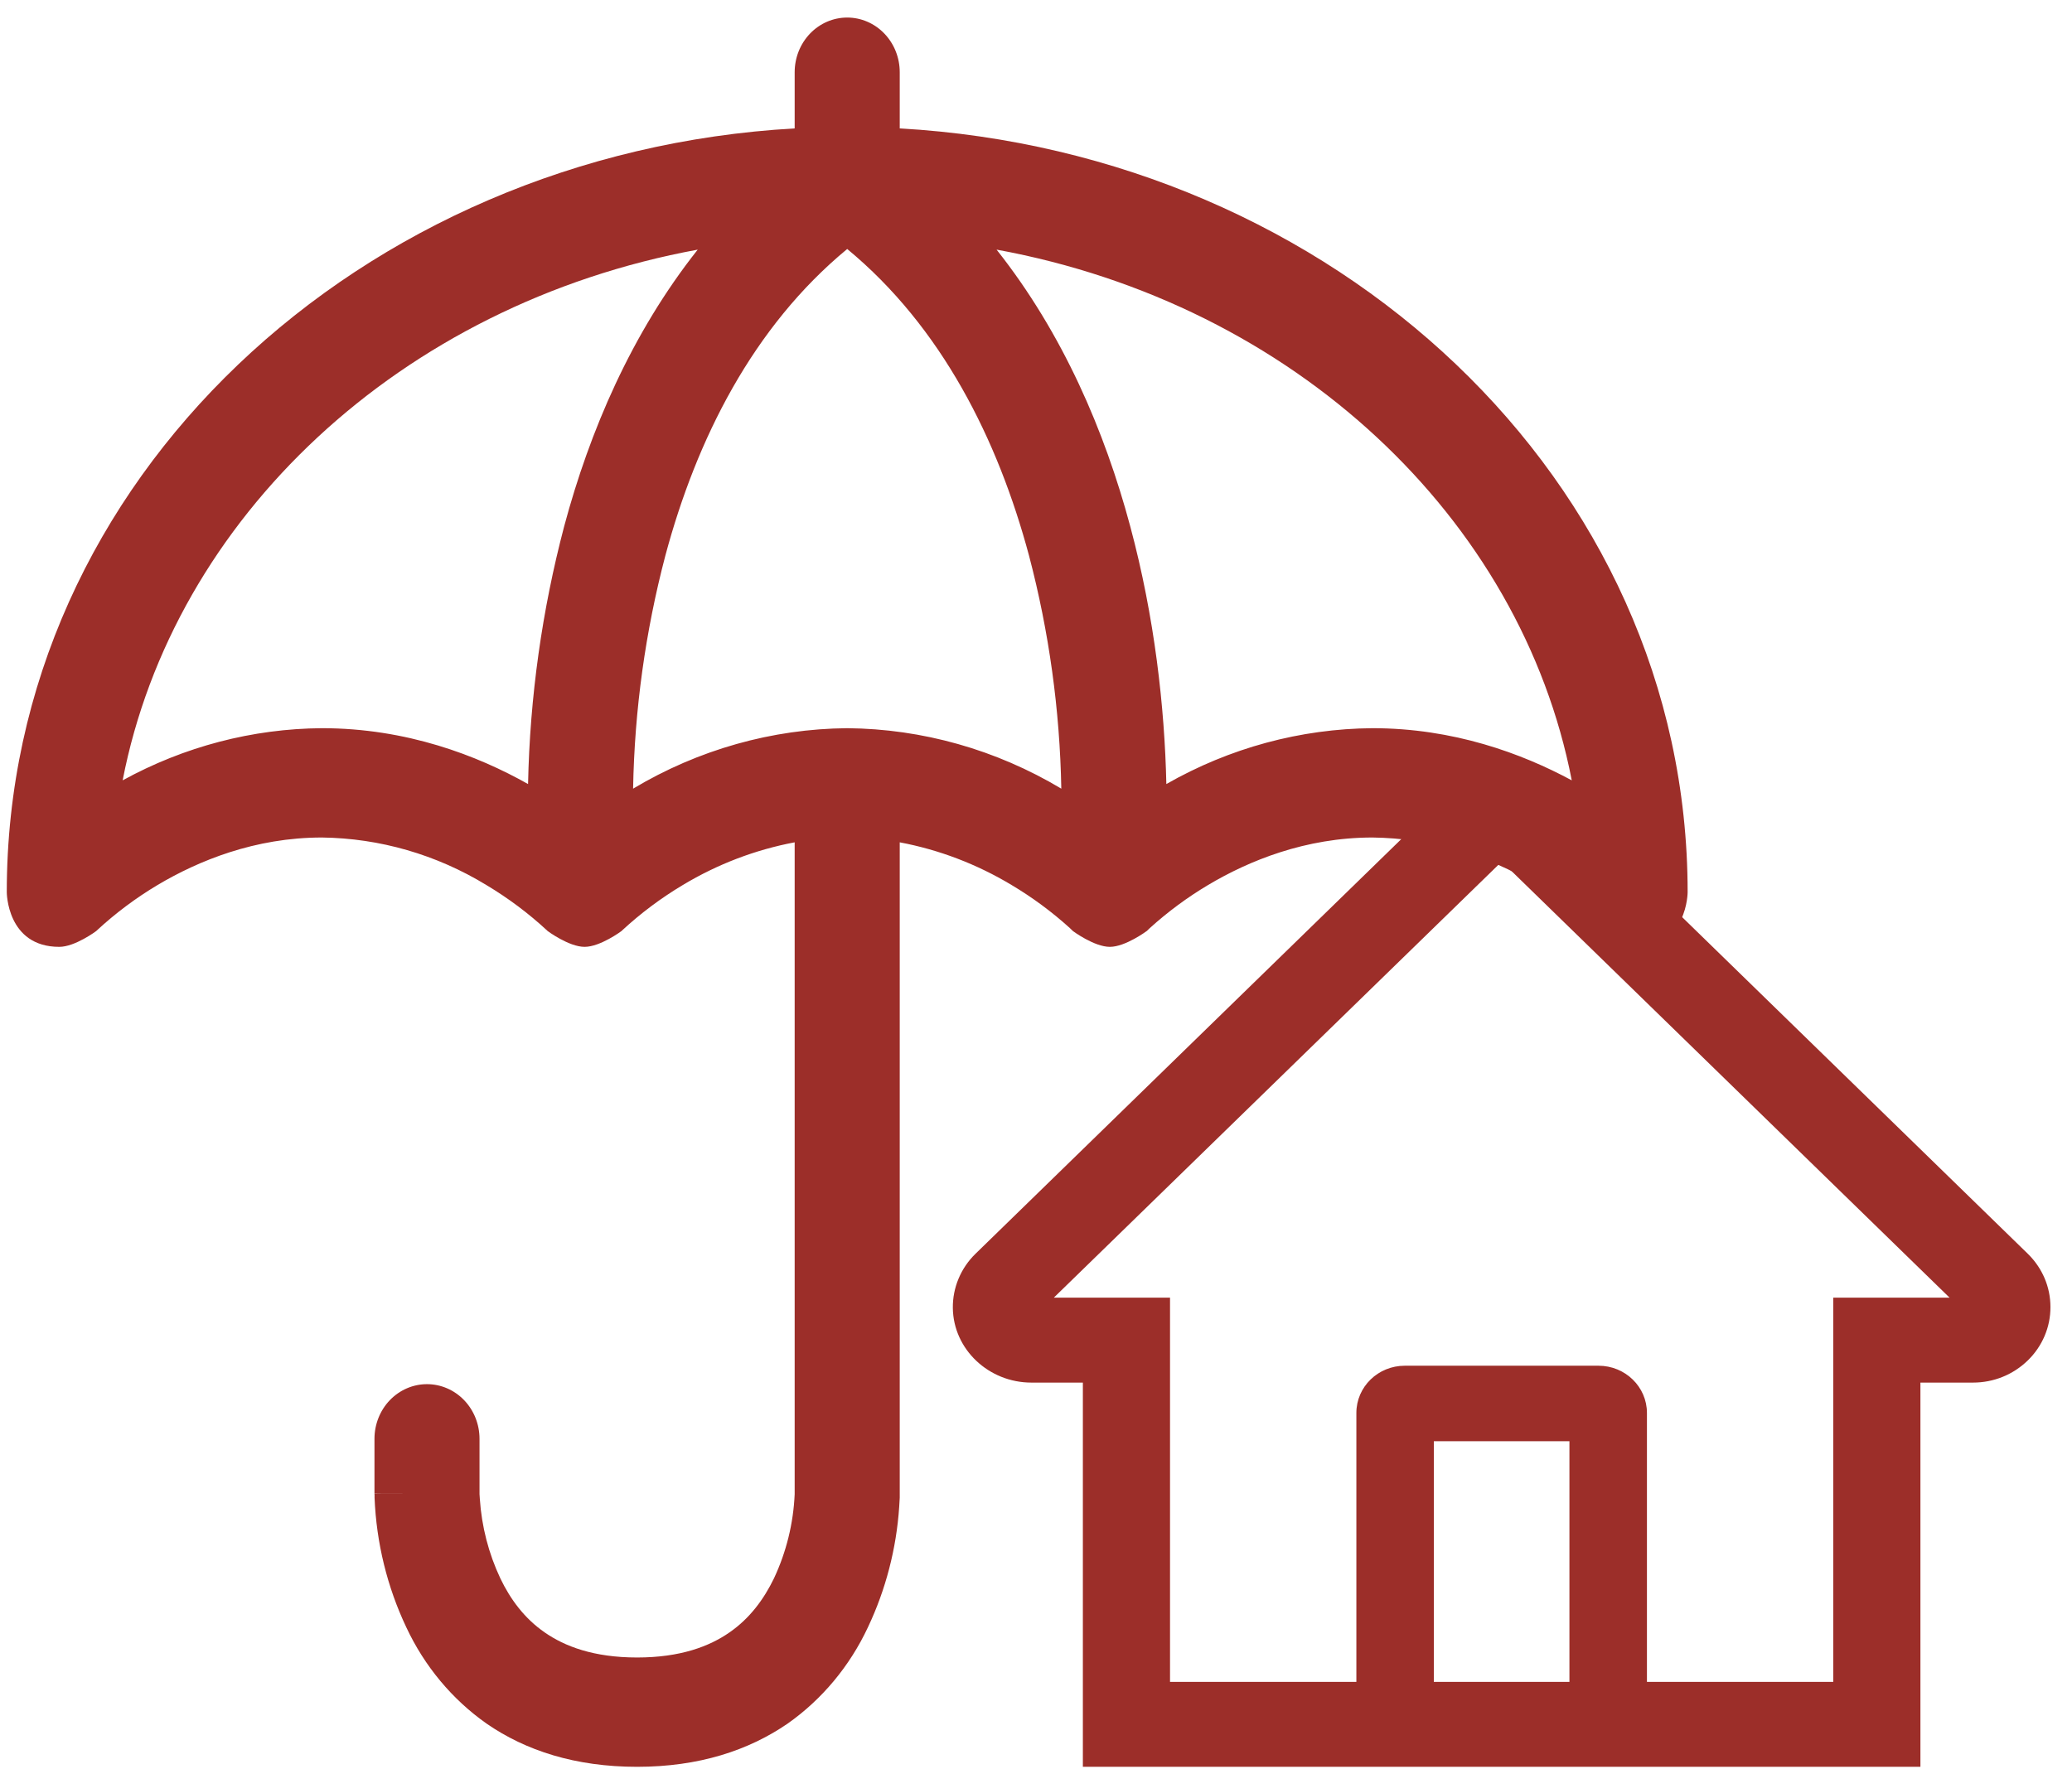 <svg width="89" height="76" viewBox="0 0 89 76" fill="none" xmlns="http://www.w3.org/2000/svg">
<path d="M87.097 53.864L65.656 32.978C65.349 32.68 64.934 32.514 64.501 32.514C64.069 32.514 63.654 32.68 63.347 32.978L41.906 53.864C41.591 54.17 41.343 54.533 41.175 54.934C41.007 55.334 40.923 55.763 40.928 56.196C40.949 57.98 42.472 59.404 44.303 59.404H46.513V75.912H82.489V59.404H84.746C85.635 59.404 86.472 59.065 87.102 58.451C87.412 58.15 87.657 57.792 87.824 57.398C87.991 57.004 88.076 56.582 88.074 56.155C88.074 55.294 87.726 54.478 87.097 53.864ZM67.413 72.263H61.589V61.923H67.413V72.263ZM78.745 55.755V72.263H70.742V60.707C70.742 59.587 69.811 58.679 68.661 58.679H60.341C59.191 58.679 58.261 59.587 58.261 60.707V72.263H50.257V55.755H45.265L64.506 37.017L83.742 55.755H78.745Z" fill="#9C2E29"/>
<path d="M36.391 0.754C36.989 0.754 37.563 1.001 37.986 1.442C38.409 1.882 38.647 2.48 38.647 3.103V5.517C57.261 6.569 72.49 20.577 72.49 38.333C72.49 38.333 72.49 40.682 70.234 40.682C69.562 40.682 68.646 40.001 68.646 40.001L68.628 39.982L68.515 39.874C67.74 39.173 66.901 38.553 66.01 38.023C63.868 36.717 61.436 36.014 58.953 35.984C56.074 35.984 53.637 36.985 51.895 38.023C51.005 38.553 50.166 39.173 49.391 39.874L49.278 39.982L49.265 39.996C49.265 39.996 48.344 40.682 47.672 40.682C46.999 40.682 46.083 40.001 46.083 40.001L46.065 39.982L45.953 39.874C45.178 39.173 44.339 38.553 43.448 38.023C41.961 37.129 40.337 36.509 38.647 36.191V64.169V64.352L38.624 64.742C38.503 66.542 38.046 68.3 37.28 69.918C36.499 71.586 35.312 73.011 33.837 74.052C32.149 75.212 30.015 75.912 27.366 75.912C24.717 75.912 22.578 75.217 20.895 74.052C19.419 73.012 18.232 71.586 17.452 69.918C16.63 68.182 16.166 66.286 16.089 64.352V64.234L16.085 64.192V64.178C16.085 64.178 16.085 64.169 18.341 64.169H16.085V61.82C16.085 61.197 16.322 60.6 16.745 60.159C17.169 59.719 17.742 59.471 18.341 59.471C18.939 59.471 19.513 59.719 19.936 60.159C20.359 60.6 20.597 61.197 20.597 61.82V64.197L20.611 64.403C20.689 65.589 20.988 66.747 21.491 67.814C21.919 68.711 22.528 69.538 23.399 70.139C24.257 70.736 25.502 71.215 27.366 71.215C29.229 71.215 30.475 70.736 31.332 70.139C32.203 69.538 32.812 68.711 33.245 67.814C33.776 66.684 34.079 65.453 34.134 64.197V36.191C32.444 36.509 30.82 37.129 29.333 38.023C28.398 38.581 27.521 39.237 26.716 39.982L26.698 40.001C26.698 40.001 25.786 40.682 25.11 40.682C24.437 40.682 23.521 40.001 23.521 40.001L23.503 39.982C22.698 39.237 21.82 38.581 20.886 38.023C18.744 36.717 16.311 36.014 13.828 35.984C10.949 35.984 8.517 36.985 6.771 38.023C5.836 38.581 4.959 39.237 4.154 39.982L4.136 40.001C4.136 40.001 3.224 40.682 2.547 40.682C0.291 40.682 0.291 38.333 0.291 38.333C0.291 20.577 15.521 6.569 34.134 5.517V3.103C34.134 2.48 34.372 1.882 34.795 1.442C35.218 1.001 35.792 0.754 36.391 0.754ZM29.969 10.726C17.186 13.075 7.452 22.273 5.268 33.528C7.908 32.077 10.844 31.308 13.828 31.287C17.465 31.287 20.507 32.461 22.682 33.687C22.76 29.943 23.282 26.223 24.234 22.611C25.326 18.534 27.122 14.32 29.969 10.726ZM27.194 33.885C29.994 32.21 33.162 31.315 36.391 31.287C39.62 31.315 42.787 32.21 45.587 33.885C45.525 30.503 45.06 27.142 44.202 23.879C42.861 18.876 40.443 14.047 36.391 10.698C32.338 14.043 29.92 18.872 28.58 23.87C27.721 27.134 27.256 30.496 27.194 33.88V33.885ZM42.807 10.726C45.655 14.32 47.455 18.534 48.547 22.611C49.599 26.524 50.027 30.409 50.099 33.687C52.814 32.136 55.856 31.311 58.953 31.287C62.428 31.287 65.361 32.367 67.513 33.528C65.329 22.273 55.596 13.07 42.812 10.726H42.807Z" fill="#9C2E29"/>
</svg>
